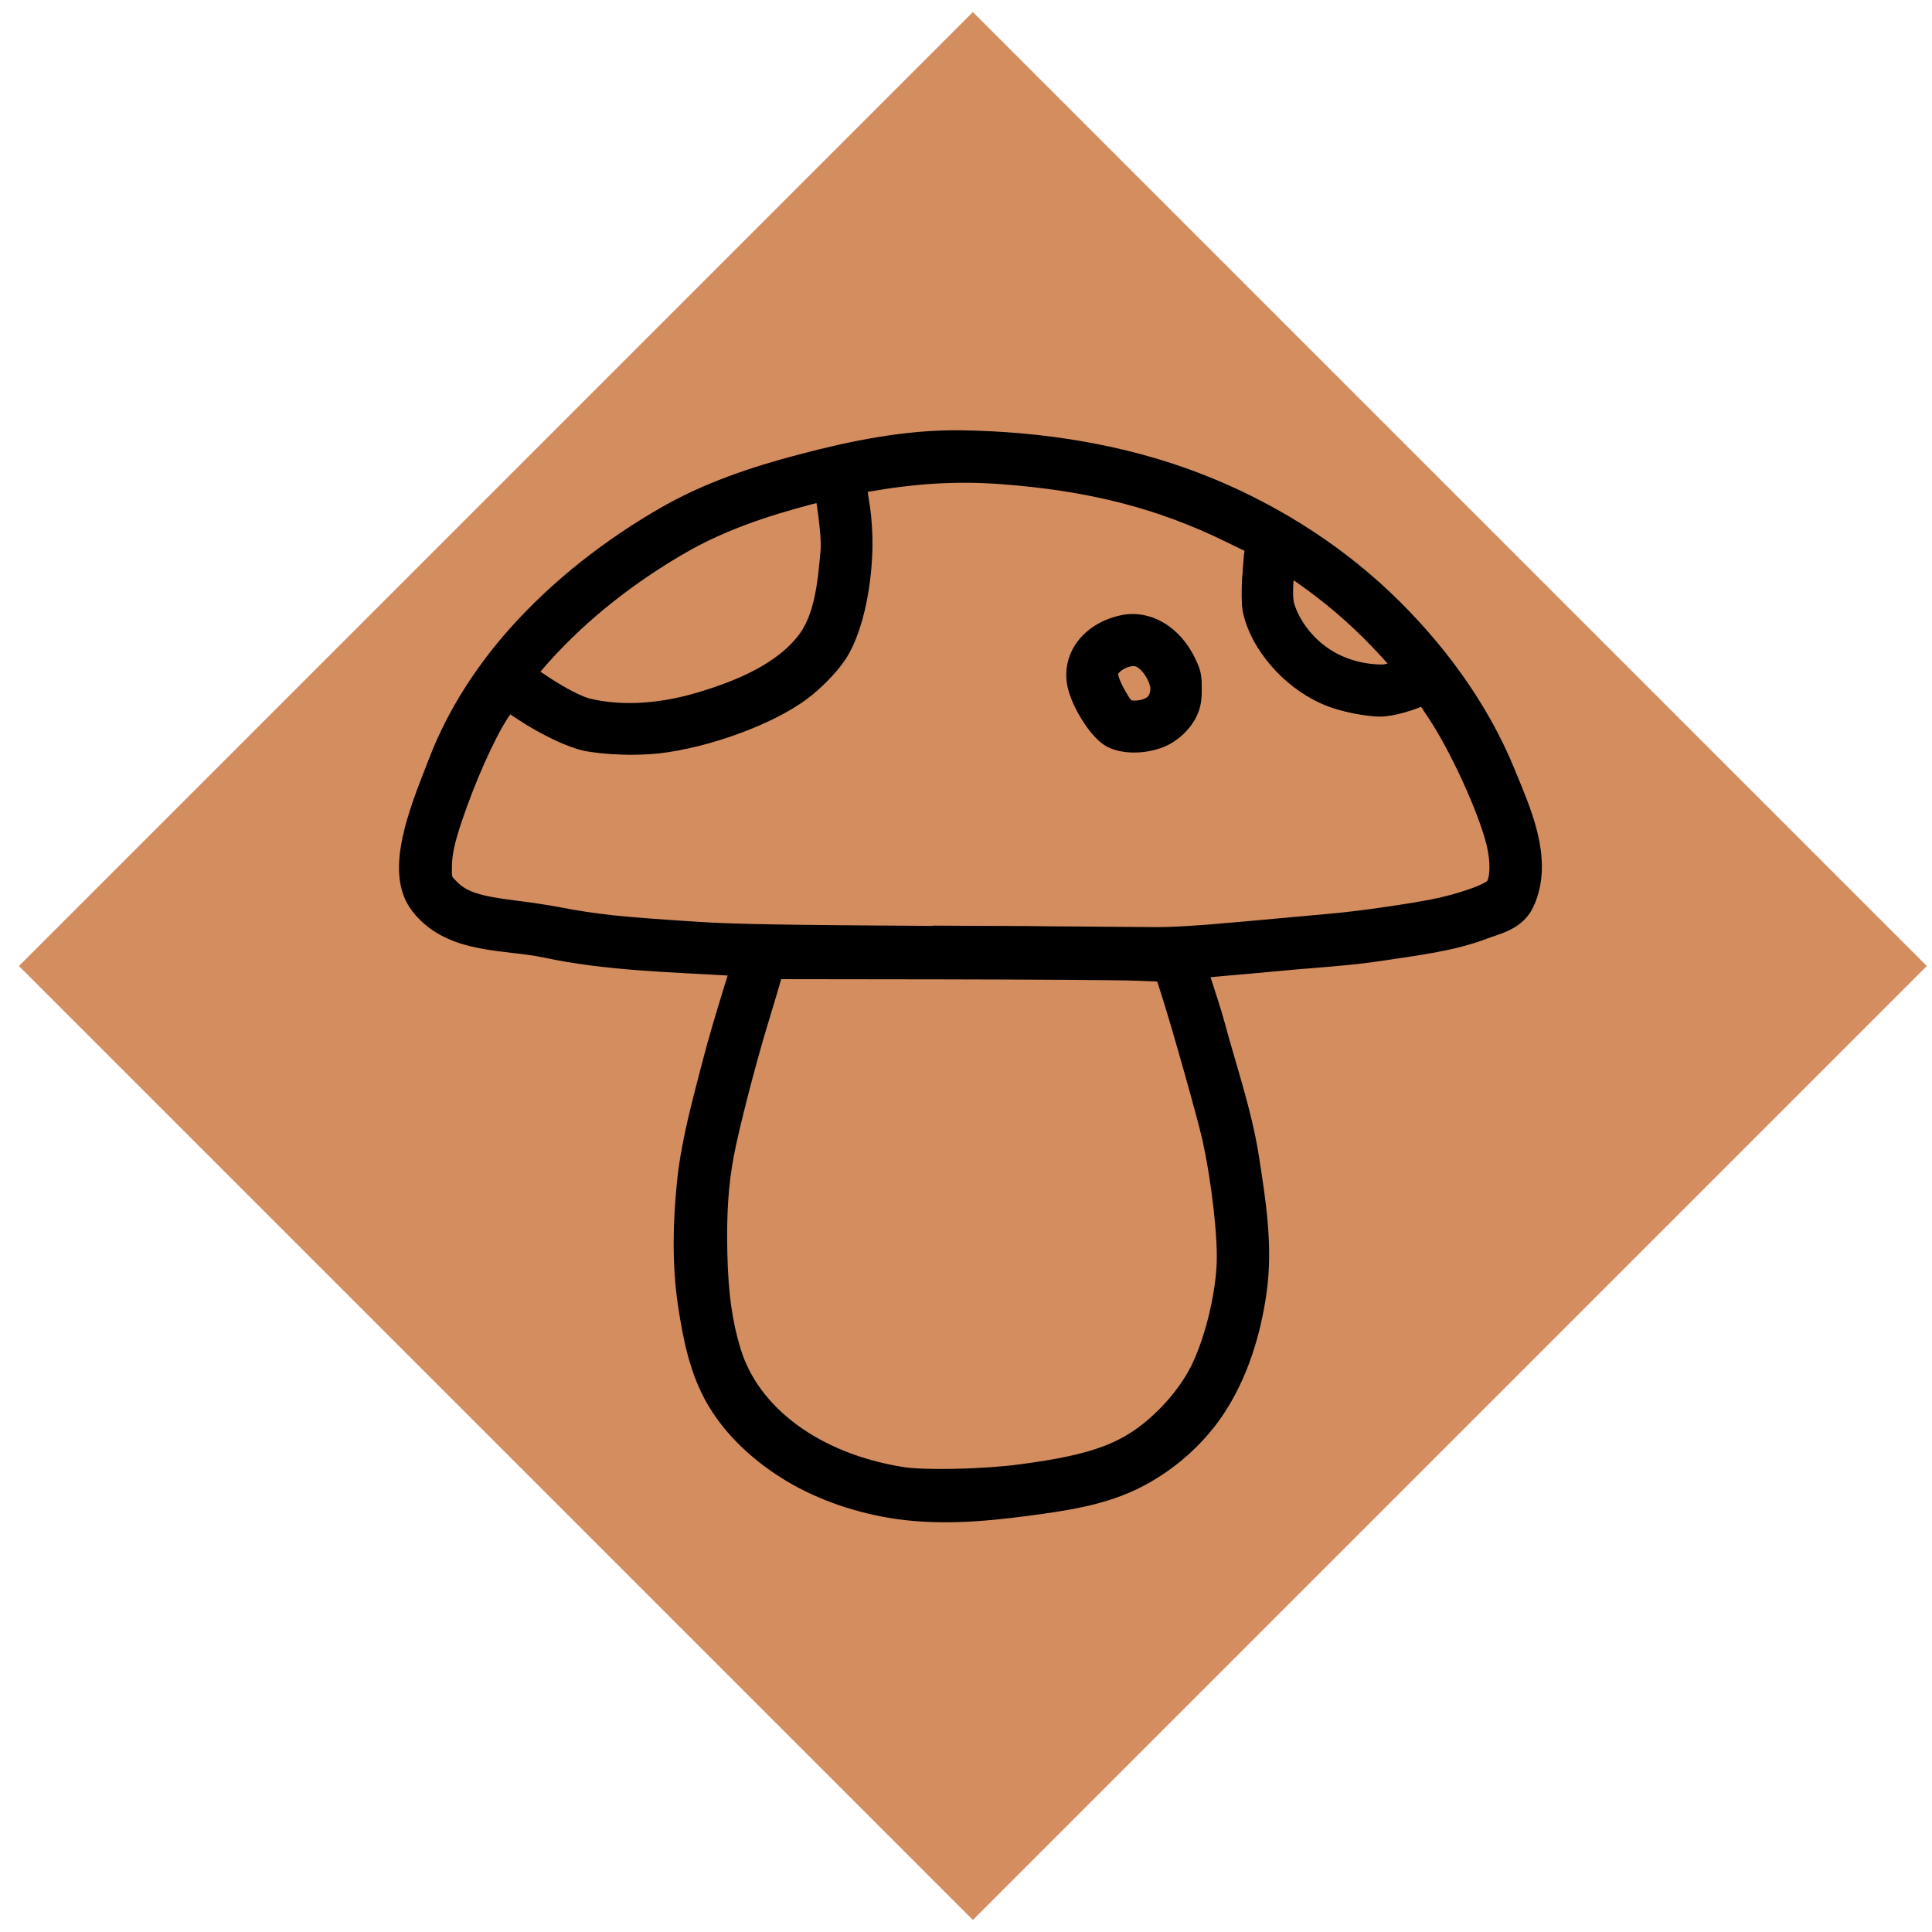 <?xml version="1.0" encoding="UTF-8" standalone="no"?>
<!-- Created with Inkscape (http://www.inkscape.org/) -->

<svg
   xmlns:dc="http://purl.org/dc/elements/1.1/"
   xmlns:cc="http://creativecommons.org/ns#"
   xmlns:rdf="http://www.w3.org/1999/02/22-rdf-syntax-ns#"
   xmlns:svg="http://www.w3.org/2000/svg"
   xmlns="http://www.w3.org/2000/svg"
   xmlns:sodipodi="http://sodipodi.sourceforge.net/DTD/sodipodi-0.dtd"
   xmlns:inkscape="http://www.inkscape.org/namespaces/inkscape"
   width="100"
   height="100"
   viewBox="0 0 26.458 26.458"
   version="1.1"
   id="svg8"
   inkscape:version="0.92.4 (unknown)"
   sodipodi:docname="vgi_mushroom_none.svg">
  <defs
     id="defs2" />
  <sodipodi:namedview
     id="base"
     pagecolor="#ffffff"
     bordercolor="#666666"
     borderopacity="1.0"
     inkscape:pageopacity="0.0"
     inkscape:pageshadow="2"
     inkscape:zoom="3.959798"
     inkscape:cx="-89.970581"
     inkscape:cy="36.943353"
     inkscape:document-units="mm"
     inkscape:current-layer="layer1"
     showgrid="false"
     units="px"
     inkscape:window-width="1920"
     inkscape:window-height="1025"
     inkscape:window-x="0"
     inkscape:window-y="27"
     inkscape:window-maximized="1" />
  <g
     inkscape:label="Vrstva 1"
     inkscape:groupmode="layer"
     id="layer1"
     transform="translate(0,-270.542)">
    <rect
       style="opacity:1;fill:#d38d5f;fill-opacity:1;stroke:#000000;stroke-width:0;stroke-linecap:square;stroke-linejoin:round;stroke-miterlimit:4;stroke-dasharray:none;stroke-dashoffset:2.268;stroke-opacity:0.99;paint-order:stroke fill markers"
       id="rect8267"
       width="18.475"
       height="18.475"
       x="200.84"
       y="181.998"
       transform="rotate(45)" />
    <path
       style="fill:none;stroke:#000000;stroke-width:0.704;stroke-linecap:butt;stroke-linejoin:miter;stroke-miterlimit:4;stroke-dasharray:none;stroke-opacity:1"
       d="m 10.417,283.637 c 0,0 -0.317,0.989 -0.446,1.492 -0.138,0.537 -0.292,1.075 -0.349,1.627 -0.055,0.54 -0.068,1.091 0.013,1.627 0.065,0.427 0.151,0.87 0.375,1.24 0.209,0.347 0.524,0.634 0.865,0.852 0.403,0.257 0.872,0.422 1.343,0.504 0.594,0.103 1.211,0.053 1.808,-0.026 0.502,-0.067 1.025,-0.137 1.472,-0.375 0.377,-0.2 0.717,-0.498 0.956,-0.852 0.301,-0.447 0.466,-0.99 0.542,-1.524 0.084,-0.585 -0.012,-1.186 -0.103,-1.769 -0.096,-0.615 -0.305,-1.207 -0.465,-1.808 -0.09,-0.337 -0.339,-0.992 -0.278,-1.008 0.079,-0.021 0.891,-0.085 1.337,-0.128 0.474,-0.046 0.95,-0.069 1.421,-0.142 0.452,-0.07 0.916,-0.121 1.343,-0.284 0.153,-0.059 0.356,-0.097 0.426,-0.245 0.232,-0.488 -0.054,-1.101 -0.258,-1.601 -0.355,-0.873 -0.943,-1.664 -1.627,-2.312 -0.708,-0.67 -1.57,-1.199 -2.48,-1.55 -0.996,-0.384 -2.084,-0.553 -3.151,-0.568 -0.723,-0.011 -1.445,0.138 -2.144,0.323 -0.615,0.162 -1.23,0.368 -1.782,0.684 -0.736,0.422 -1.424,0.955 -1.989,1.588 -0.432,0.485 -0.798,1.047 -1.033,1.653 -0.212,0.547 -0.554,1.344 -0.316,1.731 0.337,0.499 1.055,0.424 1.608,0.542 0.829,0.178 1.685,0.194 2.531,0.245 0.516,0.031 1.033,0.034 1.55,0.039 0.822,0.008 1.644,-0.018 2.467,-0.013 0.708,0.005 2.124,0.039 2.124,0.039"
       id="path1606"
       inkscape:connector-curvature="0"
       sodipodi:nodetypes="caaaaaaaaaaaasaaaaaaaaaaaacaaaac" />
    <path
       style="fill:none;stroke:#000000;stroke-width:0.704;stroke-linecap:round;stroke-linejoin:miter;stroke-miterlimit:4;stroke-dasharray:none;stroke-opacity:1"
       d="m 6.992,279.88 c 0,0 0.637,0.486 1.016,0.574 0.531,0.125 1.112,0.067 1.635,-0.088 0.579,-0.172 1.199,-0.429 1.569,-0.906 0.286,-0.369 0.335,-0.883 0.376,-1.348 0.026,-0.302 -0.088,-0.906 -0.088,-0.906"
       id="path1608"
       inkscape:connector-curvature="0"
       sodipodi:nodetypes="caaaac" />
    <path
       style="fill:none;stroke:#000000;stroke-width:0.704;stroke-linecap:butt;stroke-linejoin:miter;stroke-miterlimit:4;stroke-dasharray:none;stroke-opacity:1"
       d="m 17.431,278.005 c 0,0 -0.133,0.617 -0.044,0.906 0.097,0.317 0.324,0.606 0.596,0.795 0.277,0.193 0.634,0.295 0.972,0.287 0.179,-0.004 0.508,-0.177 0.508,-0.177"
       id="path1610"
       inkscape:connector-curvature="0"
       sodipodi:nodetypes="caaac" />
    <path
       style="fill:none;stroke:#000000;stroke-width:0.704;stroke-linecap:butt;stroke-linejoin:miter;stroke-miterlimit:4;stroke-dasharray:none;stroke-opacity:1"
       d="m 15.145,280.248 c -0.109,-0.182 -0.243,-0.425 -0.155,-0.619 0.096,-0.209 0.392,-0.353 0.619,-0.309 0.241,0.047 0.432,0.313 0.486,0.552 0.035,0.157 -0.016,0.353 -0.133,0.464 -0.142,0.135 -0.384,0.182 -0.574,0.133 -0.106,-0.028 -0.187,-0.127 -0.243,-0.221 z"
       id="path1612"
       inkscape:connector-curvature="0"
       sodipodi:nodetypes="aaaaaaa" />
    <path
       inkscape:connector-curvature="0"
       id="path1614"
       d="m 12.341,290.731 c -1.162,-0.189 -2.034,-0.83 -2.296,-1.687 -0.118,-0.385 -0.173,-0.781 -0.186,-1.327 -0.013,-0.561 0.014,-0.961 0.092,-1.372 0.073,-0.382 0.293,-1.238 0.466,-1.807 0.085,-0.281 0.166,-0.551 0.179,-0.6 l 0.024,-0.089 2.274,0.003 c 1.25,0.002 2.444,0.01 2.651,0.018 l 0.378,0.015 0.08,0.25 c 0.141,0.437 0.501,1.714 0.563,1.997 0.131,0.594 0.219,1.381 0.196,1.759 -0.029,0.468 -0.175,1.038 -0.364,1.415 -0.11,0.219 -0.296,0.463 -0.504,0.66 -0.456,0.432 -0.887,0.595 -1.926,0.732 -0.509,0.067 -1.321,0.084 -1.625,0.034 z"
       style="opacity:1;fill:none;fill-opacity:1;stroke:#000000;stroke-width:0.204;stroke-linecap:round;stroke-linejoin:round;stroke-miterlimit:4;stroke-dasharray:none;stroke-dashoffset:0;stroke-opacity:0.99;paint-order:normal" />
    <path
       inkscape:connector-curvature="0"
       id="path1616"
       d="m 12.789,283.324 c -1.995,-0.012 -2.731,-0.024 -3.198,-0.054 -1.112,-0.071 -1.425,-0.104 -1.961,-0.207 -0.131,-0.025 -0.377,-0.062 -0.547,-0.083 -0.547,-0.066 -0.741,-0.13 -0.905,-0.298 -0.093,-0.095 -0.093,-0.097 -0.091,-0.279 0.003,-0.208 0.054,-0.413 0.213,-0.852 0.202,-0.556 0.458,-1.094 0.624,-1.31 l 0.041,-0.053 0.202,0.133 c 0.281,0.185 0.647,0.359 0.844,0.401 0.251,0.054 0.707,0.07 1.004,0.036 0.675,-0.078 1.52,-0.388 1.971,-0.722 0.185,-0.137 0.395,-0.352 0.504,-0.515 0.283,-0.425 0.427,-1.337 0.321,-2.037 l -0.044,-0.289 0.084,-0.015 c 0.68,-0.12 1.245,-0.154 1.843,-0.111 1.233,0.09 2.188,0.335 3.146,0.804 l 0.317,0.155 -0.014,0.074 c -0.008,0.041 -0.021,0.225 -0.029,0.41 -0.013,0.3 -0.009,0.354 0.035,0.499 0.141,0.46 0.581,0.919 1.062,1.105 0.19,0.074 0.527,0.14 0.699,0.138 0.118,-0.002 0.365,-0.063 0.503,-0.124 l 0.084,-0.038 0.153,0.23 c 0.311,0.467 0.702,1.327 0.81,1.779 0.056,0.236 0.052,0.469 -0.01,0.564 -0.044,0.068 -0.342,0.181 -0.693,0.265 -0.281,0.067 -1.089,0.187 -1.51,0.224 -0.163,0.015 -0.704,0.064 -1.201,0.109 -0.659,0.06 -1.006,0.081 -1.284,0.077 -0.209,-0.003 -1.547,-0.012 -2.972,-0.02 z m 3.099,-2.643 c 0.168,-0.063 0.339,-0.222 0.411,-0.382 0.044,-0.099 0.056,-0.165 0.056,-0.326 -9.6e-5,-0.178 -0.009,-0.222 -0.076,-0.363 -0.189,-0.401 -0.554,-0.619 -0.91,-0.542 -0.492,0.106 -0.766,0.511 -0.63,0.932 0.089,0.276 0.311,0.596 0.47,0.678 0.173,0.089 0.446,0.091 0.679,0.003 z"
       style="opacity:1;fill:none;fill-opacity:1;stroke:#000000;stroke-width:0.204;stroke-linecap:round;stroke-linejoin:round;stroke-miterlimit:4;stroke-dasharray:none;stroke-dashoffset:0;stroke-opacity:0.99;paint-order:normal" />
  </g>
</svg>
